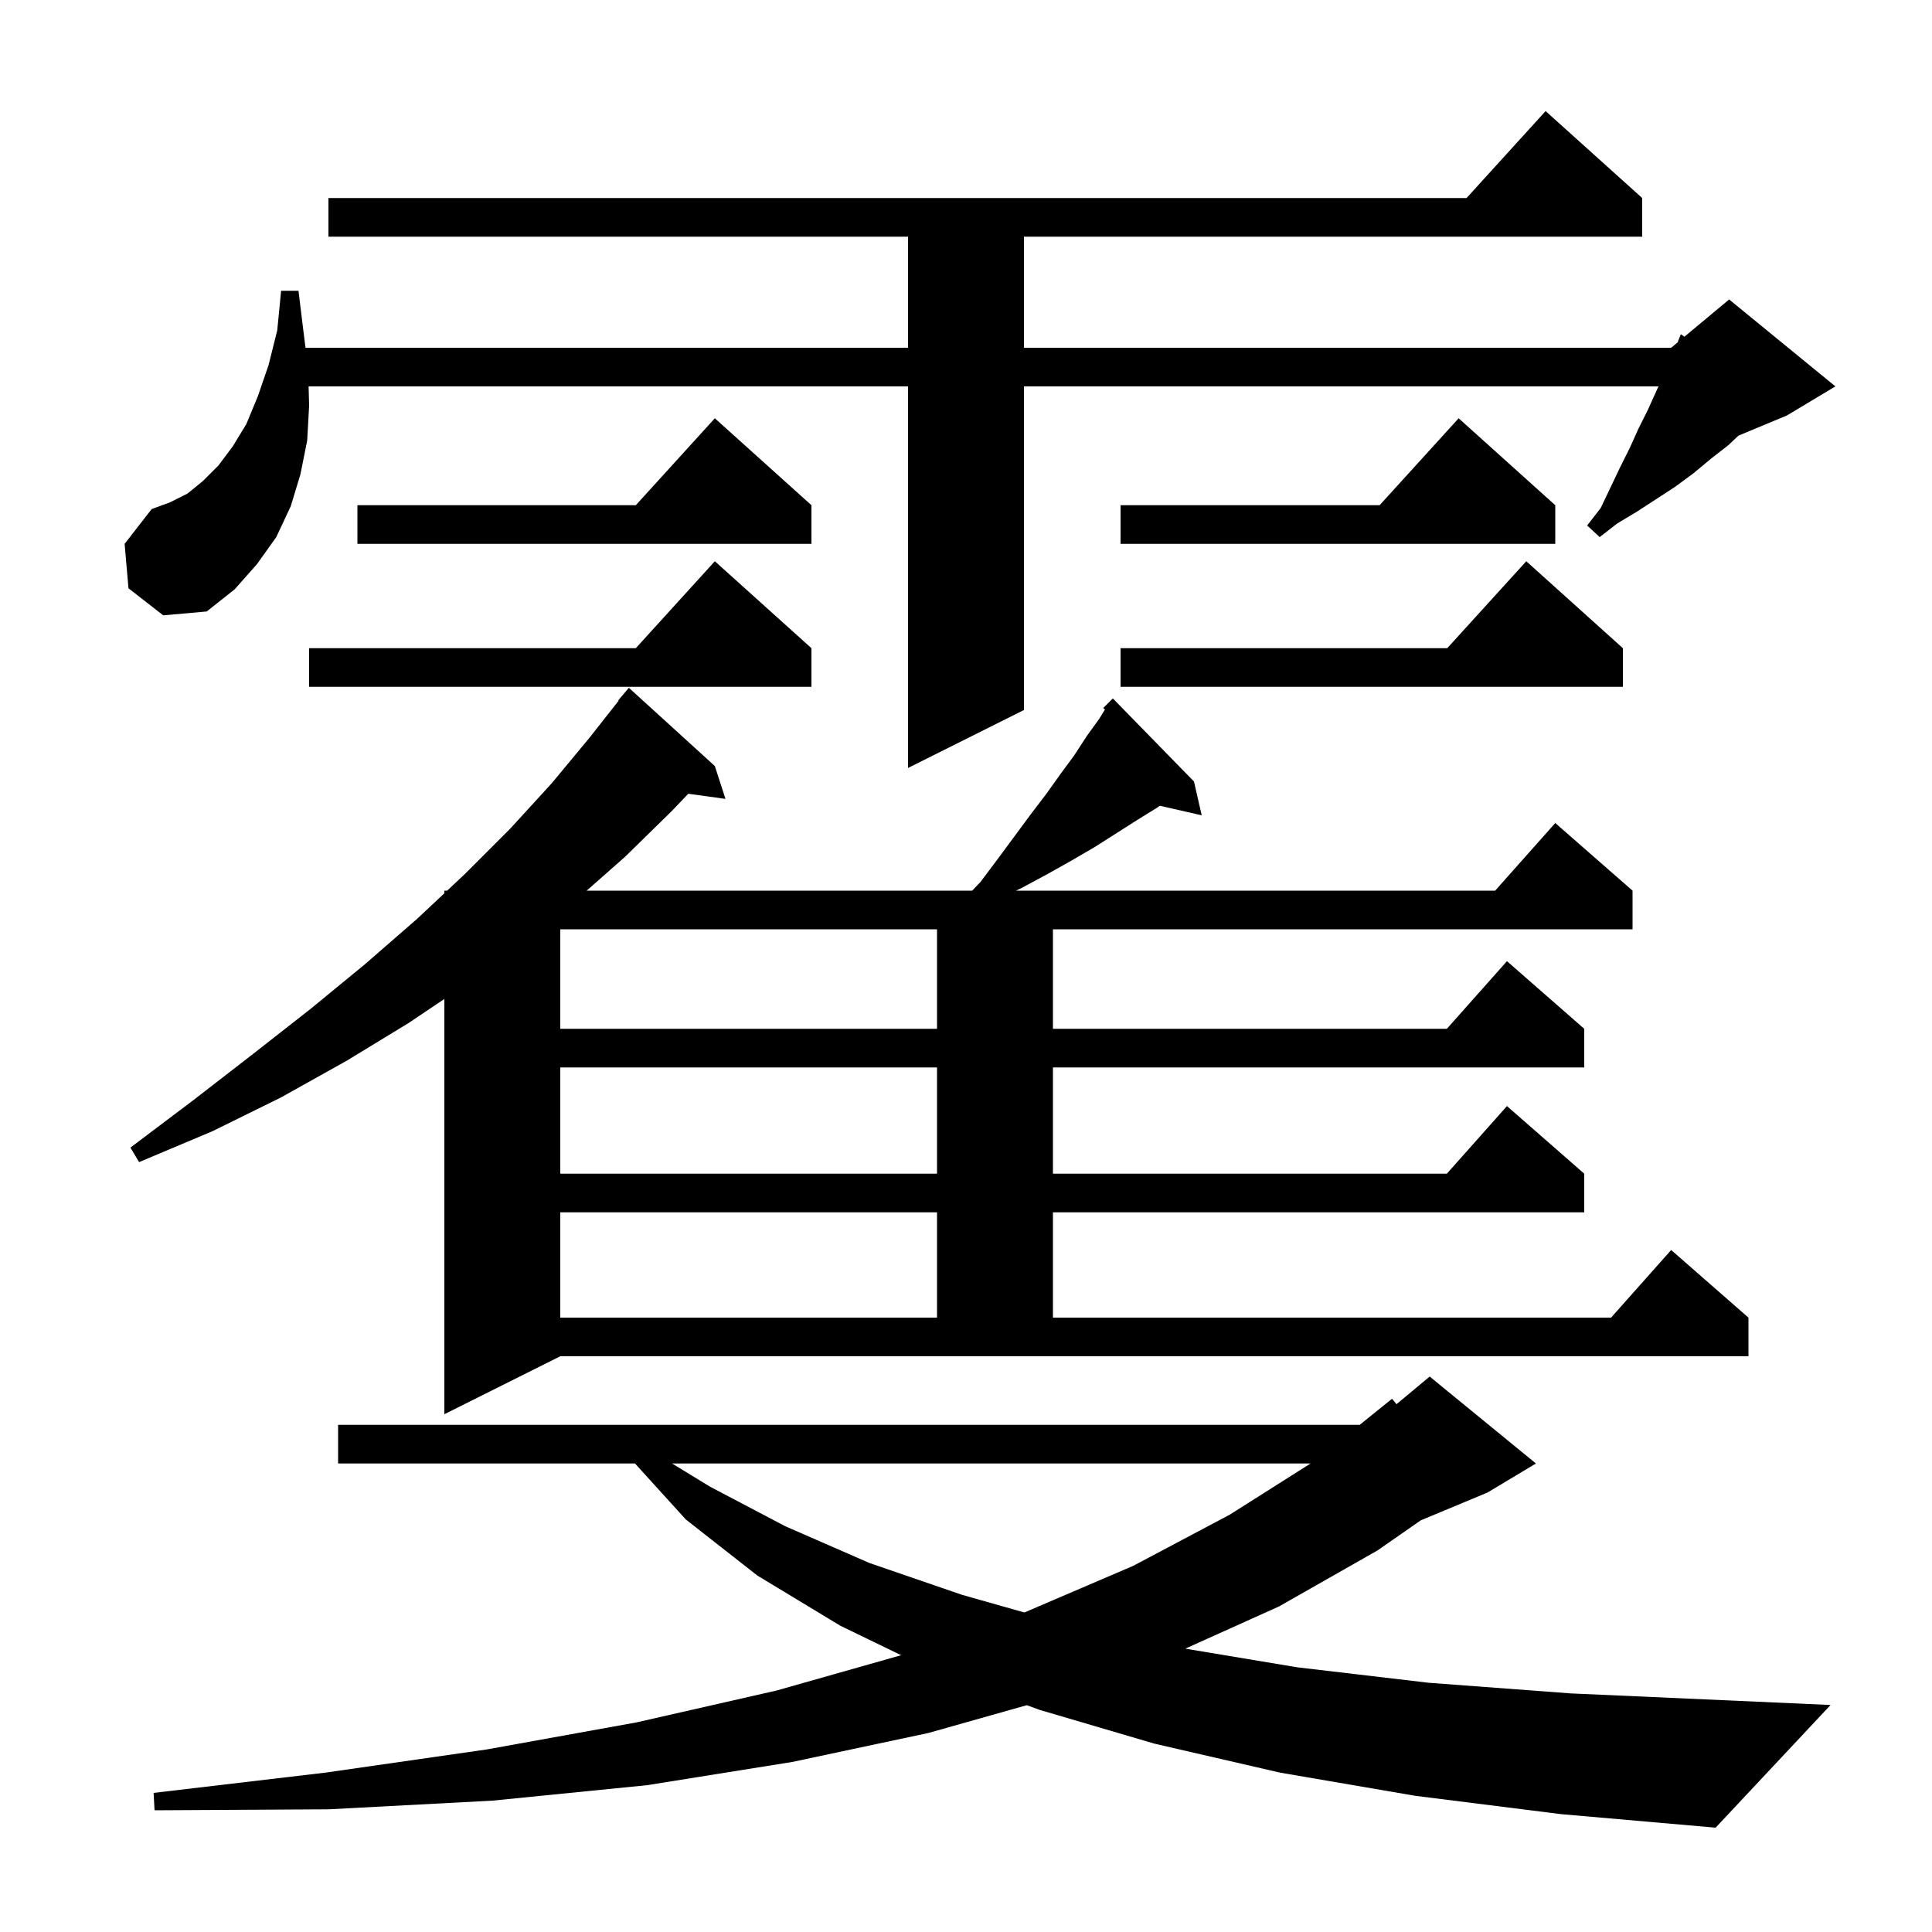<svg xmlns="http://www.w3.org/2000/svg" xmlns:xlink="http://www.w3.org/1999/xlink" version="1.1" baseProfile="full" viewBox="0 0 200 200" width="200" height="200">
<g fill="black">
<path d="M 146.5 185.9 L 132.5 183.5 L 119.5 180.5 L 107.6 177.0 L 106.294 176.521 L 96.1 179.4 L 82.0 182.4 L 67.0 184.8 L 51.0 186.4 L 34.0 187.3 L 16.0 187.4 L 15.9 185.6 L 33.7 183.5 L 50.4 181.1 L 65.9 178.3 L 80.4 175.0 L 93.286 171.346 L 87.0 168.3 L 78.4 163.1 L 71.0 157.3 L 65.735 151.5 L 35.0 151.5 L 35.0 147.5 L 140.757 147.5 L 144.1 144.8 L 144.565 145.362 L 148.0 142.5 L 159.0 151.5 L 154.0 154.5 L 147.081 157.383 L 142.6 160.5 L 132.4 166.3 L 122.704 170.667 L 134.3 172.6 L 147.9 174.2 L 162.6 175.3 L 178.3 176.0 L 189.5 176.5 L 177.6 189.2 L 161.6 187.8 Z M 69.573 151.5 L 73.5 153.9 L 81.3 158.0 L 90.0 161.8 L 99.6 165.1 L 106.037 166.922 L 106.1 166.9 L 117.3 162.1 L 127.3 156.8 L 135.668 151.5 Z M 46.0 146.4 L 46.0 103.413 L 42.3 105.9 L 35.9 109.8 L 29.1 113.6 L 22.0 117.1 L 14.4 120.3 L 13.5 118.8 L 20.0 113.9 L 26.2 109.1 L 32.2 104.4 L 37.8 99.8 L 43.2 95.1 L 46.0 92.471 L 46.0 92.2 L 46.289 92.2 L 48.1 90.5 L 52.8 85.8 L 57.1 81.1 L 61.0 76.4 L 64.046 72.531 L 64.0 72.5 L 65.1 71.2 L 74.0 79.3 L 75.1 82.7 L 71.253 82.169 L 69.5 84.0 L 64.7 88.7 L 60.733 92.2 L 100.641 92.2 L 101.5 91.3 L 103.3 88.9 L 106.7 84.3 L 108.3 82.2 L 109.8 80.1 L 111.2 78.2 L 112.5 76.2 L 113.8 74.4 L 114.382 73.447 L 114.2 73.3 L 115.2 72.3 L 123.6 80.9 L 124.4 84.4 L 120.058 83.41 L 119.8 83.6 L 117.7 84.9 L 113.3 87.7 L 110.9 89.1 L 108.4 90.5 L 105.8 91.9 L 105.177 92.2 L 154.778 92.2 L 161.0 85.2 L 169.0 92.2 L 169.0 96.2 L 109.0 96.2 L 109.0 106.5 L 149.778 106.5 L 156.0 99.5 L 164.0 106.5 L 164.0 110.5 L 109.0 110.5 L 109.0 121.5 L 149.778 121.5 L 156.0 114.5 L 164.0 121.5 L 164.0 125.5 L 109.0 125.5 L 109.0 136.4 L 166.778 136.4 L 173.0 129.4 L 181.0 136.4 L 181.0 140.4 L 58.0 140.4 Z M 58.0 125.5 L 58.0 136.4 L 97.0 136.4 L 97.0 125.5 Z M 58.0 110.5 L 58.0 121.5 L 97.0 121.5 L 97.0 110.5 Z M 58.0 96.2 L 58.0 106.5 L 97.0 106.5 L 97.0 96.2 Z M 13.3 60.9 L 12.9 56.3 L 15.7 52.7 L 17.6 52.0 L 19.4 51.1 L 21.0 49.8 L 22.6 48.2 L 24.1 46.2 L 25.5 43.9 L 26.7 41.0 L 27.8 37.8 L 28.7 34.2 L 29.1 30.1 L 30.9 30.1 L 31.4 34.2 L 31.625 36.0 L 94.0 36.0 L 94.0 24.5 L 34.0 24.5 L 34.0 20.5 L 151.818 20.5 L 160.0 11.5 L 170.0 20.5 L 170.0 24.5 L 106.0 24.5 L 106.0 36.0 L 173.0 36.0 L 173.66 35.45 L 174.0 34.6 L 174.375 34.854 L 179.0 31.0 L 190.0 40.0 L 185.0 43.0 L 179.964 45.098 L 178.9 46.1 L 177.1 47.5 L 175.3 49.0 L 173.4 50.4 L 169.4 53.0 L 167.4 54.2 L 165.6 55.6 L 164.3 54.4 L 165.7 52.6 L 167.7 48.4 L 168.7 46.4 L 169.6 44.4 L 170.6 42.4 L 171.5 40.4 L 171.689 40.0 L 106.0 40.0 L 106.0 73.5 L 94.0 79.5 L 94.0 40.0 L 31.947 40.0 L 32.0 42.0 L 31.8 45.6 L 31.1 49.1 L 30.1 52.4 L 28.6 55.6 L 26.6 58.4 L 24.3 61.0 L 21.4 63.3 L 16.9 63.7 Z M 168.0 67.1 L 168.0 71.1 L 116.0 71.1 L 116.0 67.1 L 149.818 67.1 L 158.0 58.1 Z M 84.0 67.1 L 84.0 71.1 L 32.0 71.1 L 32.0 67.1 L 65.818 67.1 L 74.0 58.1 Z M 84.0 52.3 L 84.0 56.3 L 37.0 56.3 L 37.0 52.3 L 65.818 52.3 L 74.0 43.3 Z M 161.0 52.3 L 161.0 56.3 L 116.0 56.3 L 116.0 52.3 L 142.818 52.3 L 151.0 43.3 Z " />
</g>
</svg>

